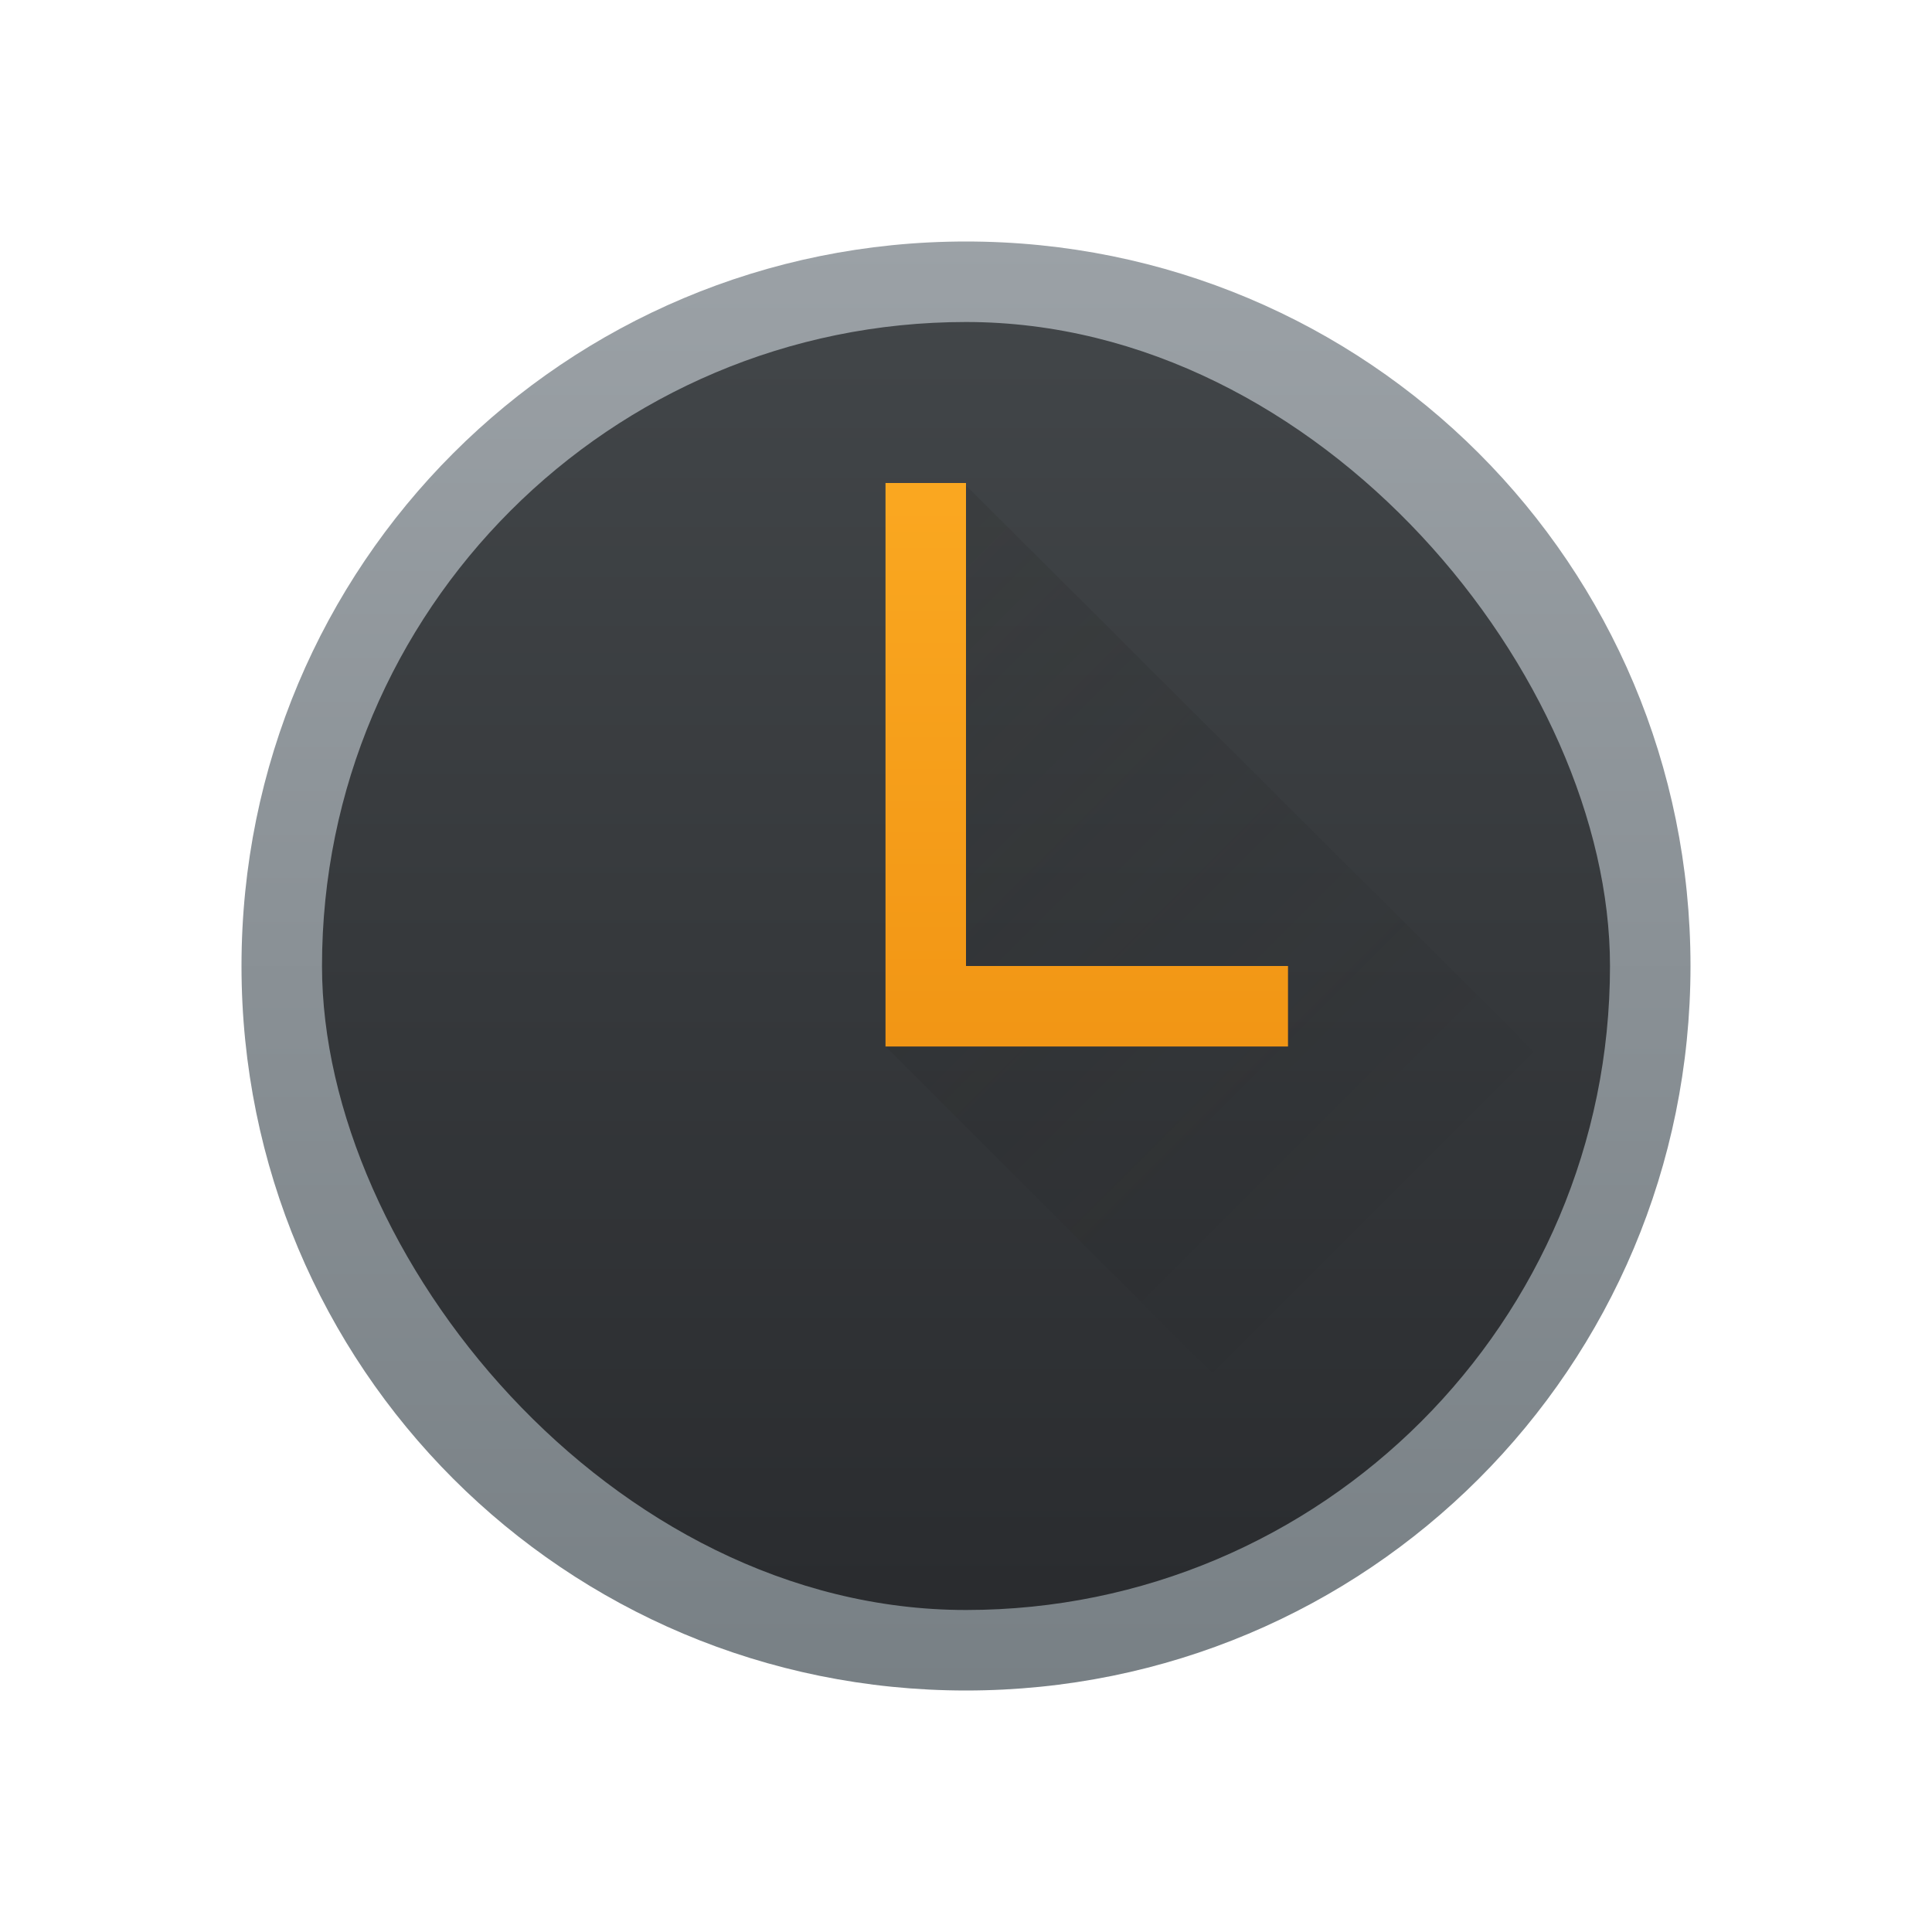 <svg xmlns="http://www.w3.org/2000/svg" xmlns:xlink="http://www.w3.org/1999/xlink" height="24" width="24" viewBox="0 0 24 24">
  <linearGradient id="a" gradientTransform="matrix(.571 0 0 .571 -217.898 -292.885)" gradientUnits="userSpaceOnUse" x2="0" y1="545.798" y2="517.798">
    <stop offset="0" stop-color="#2a2c2f"/>
    <stop offset="1" stop-color="#424649"/>
  </linearGradient>
  <linearGradient id="b" gradientUnits="userSpaceOnUse" x1="6.5" x2="15.5" y1="6.5" y2="15.5">
    <stop offset="0" stop-color="#2f2e29"/>
    <stop offset="1" stop-opacity="0"/>
  </linearGradient>
  <linearGradient id="c" gradientTransform="matrix(.643 0 0 .643 .714 .714)" gradientUnits="userSpaceOnUse" x2="0" y1="18" y2="7">
    <stop offset="0" stop-color="#f19514"/>
    <stop offset="1" stop-color="#faa720"/>
  </linearGradient>
  <linearGradient id="d" gradientUnits="userSpaceOnUse" x1="11" x2="11" y1="20" y2="2">
    <stop offset="0" stop-color="#788085"/>
    <stop offset="1" stop-color="#9ba1a6"/>
  </linearGradient>
  <g transform="translate(1,1)">
    <path d="m11 2c-4.986 0-9 4.014-9 9 0 4.986 4.014 9 9 9 4.986 0 9-4.014 9-9 0-4.986-4.014-9-9-9z" fill="url(#d)" stroke-width=".643"/>
    <rect fill="url(#a)" height="16" rx="9.333" stroke-width=".571" width="16" x="3" y="3"/>
    <g stroke-width=".643">
      <path d="m10 5v7l8 8h2v-6l-9.031-9z" fill="url(#b)" fill-rule="evenodd" opacity=".2"/>
      <path d="m10 5v7h5v-1h-4v-6z" fill="url(#c)"/>
    </g>
  </g>
</svg>
